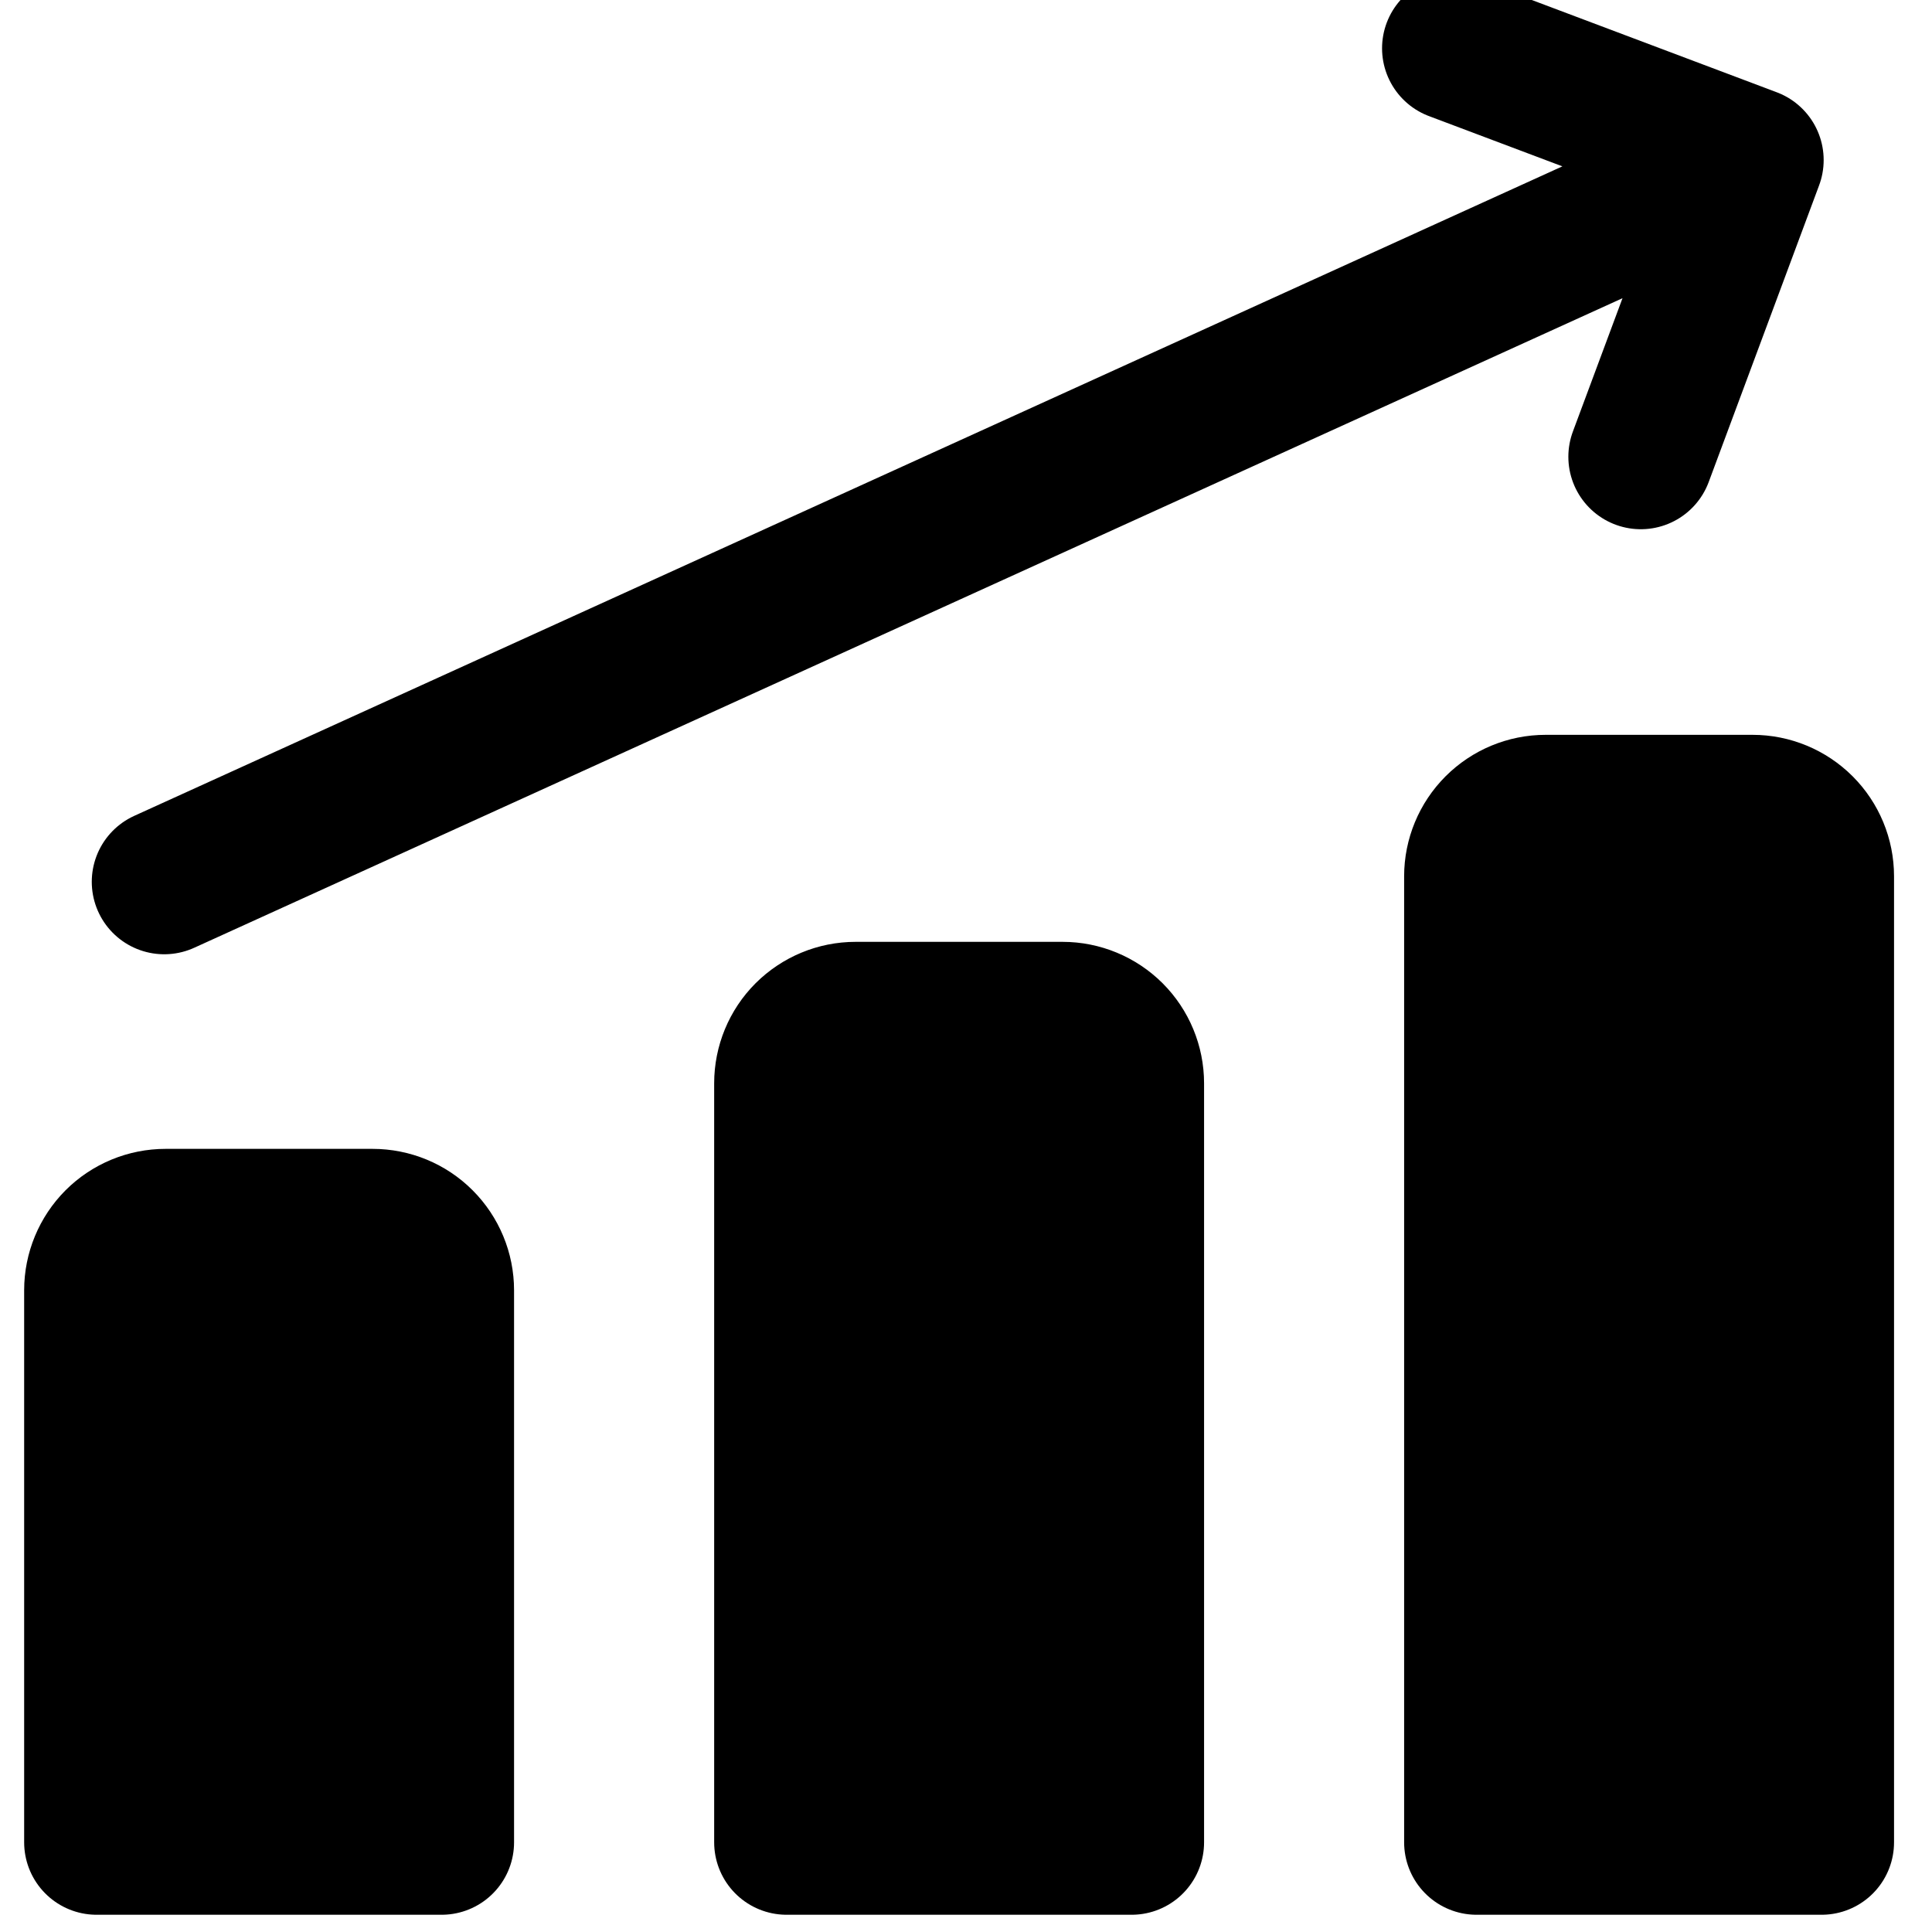 <svg viewBox="0 0 40 40" xmlns="http://www.w3.org/2000/svg">
<g clip-path="url(#clip0_39_969)">
<path d="M3.4 18.257L36.257 3.314M36.257 3.314L30.114 1M36.257 3.314L33.971 9.457M37.714 38.143H30.571V18.143C30.571 17.764 30.722 17.401 30.99 17.133C31.258 16.865 31.621 16.714 32 16.714H36.286C36.665 16.714 37.028 16.865 37.296 17.133C37.564 17.401 37.714 17.764 37.714 18.143V38.143ZM23.429 38.143H16.286V22.429C16.286 22.05 16.436 21.686 16.704 21.418C16.972 21.151 17.335 21 17.714 21H22C22.379 21 22.742 21.151 23.01 21.418C23.278 21.686 23.429 22.05 23.429 22.429V38.143ZM9.143 38.143H2V26.714C2 26.335 2.151 25.972 2.418 25.704C2.686 25.436 3.05 25.286 3.429 25.286H7.714C8.093 25.286 8.457 25.436 8.724 25.704C8.992 25.972 9.143 26.335 9.143 26.714V38.143Z" stroke="currentcolor" stroke-width="3" stroke-linecap="round" stroke-linejoin="round"/>
</g>
<defs>
<clipPath id="clip0_39_969">
<rect width="40" height="40"/>
</clipPath>
</defs>
</svg>
